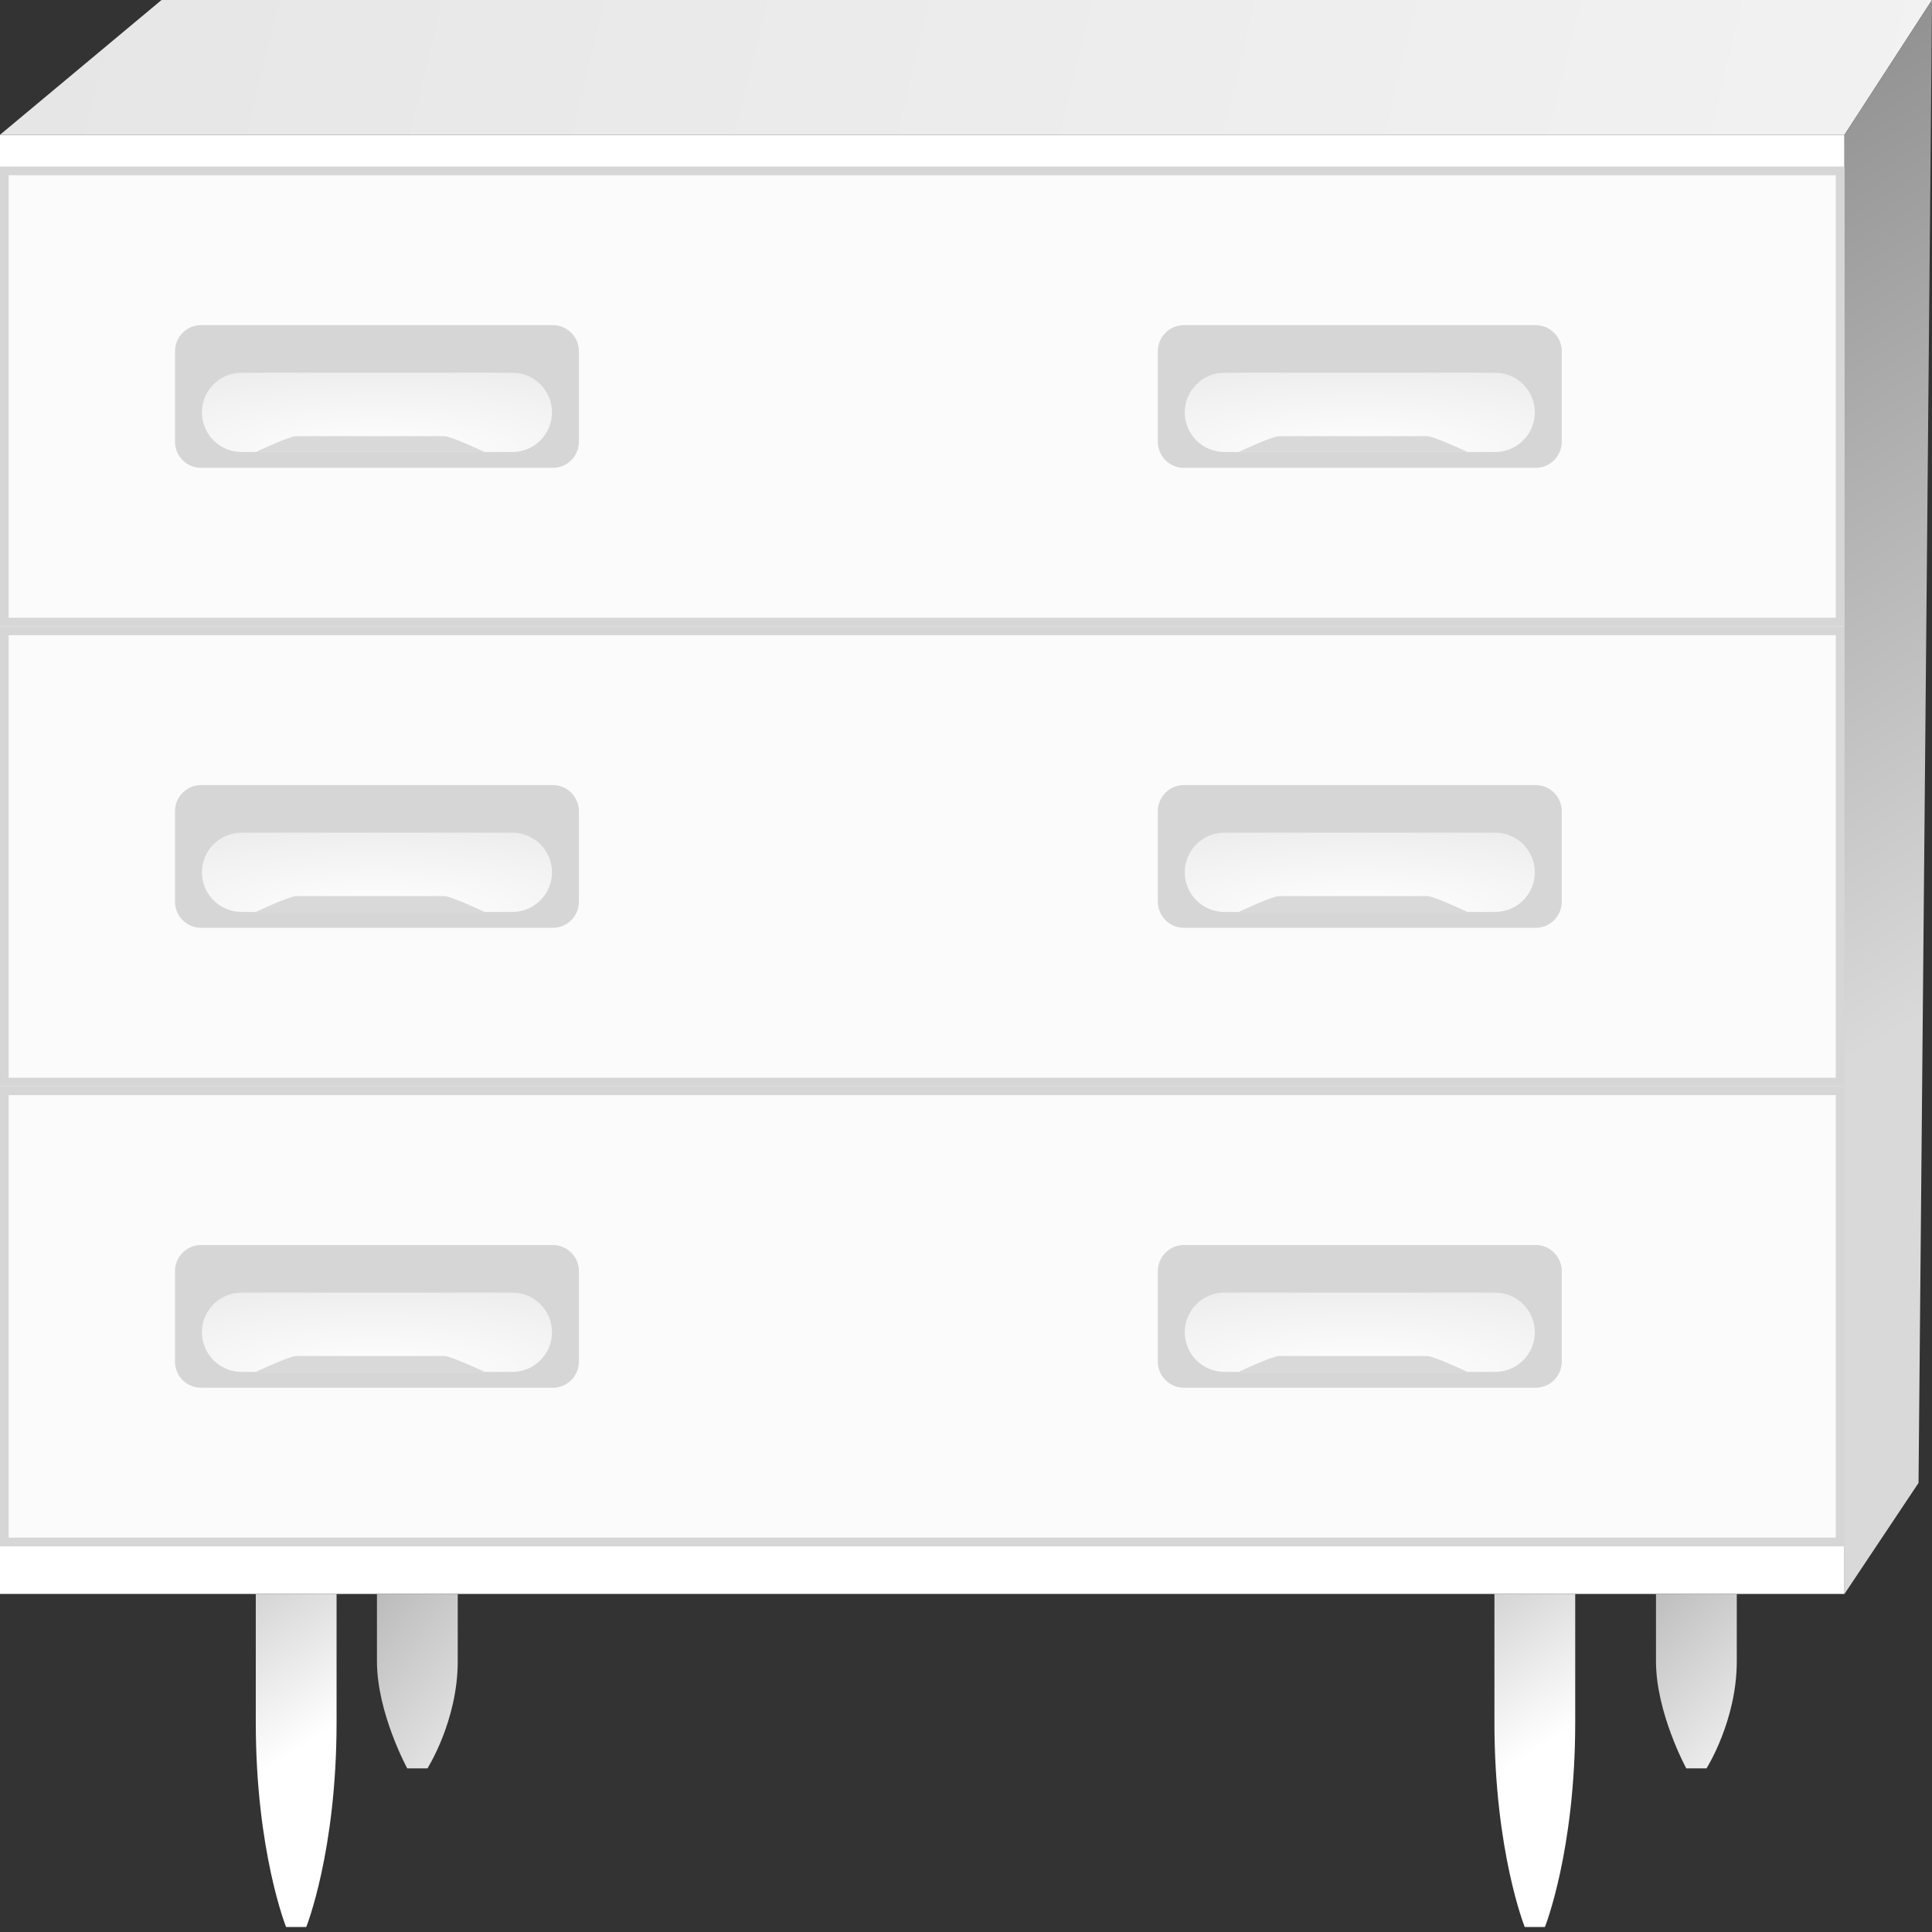 <svg width="222" height="222" viewBox="0 0 222 222" fill="none" xmlns="http://www.w3.org/2000/svg">
<rect x="0" y="0" width="222" height="222" fill="#333333" stroke="none"/>
<rect x="-0.003" y="15.491" width="211.947" height="167.663" fill="white"/>
<path d="M18.562 0H222L211.944 15.491H-0.003L18.562 0Z" fill="url(#paint0_linear_138_181)"/>
<path d="M211.944 15.491L222 0L220.453 170.397L211.944 183.153V15.491Z" fill="url(#paint1_linear_138_181)"/>
<rect x="0.497" y="19.635" width="210.947" height="51.85" fill="#FBFBFB" stroke="#D6D6D6"/>
<path d="M20.109 40.36C20.109 38.703 21.452 37.36 23.109 37.36H63.521C65.178 37.36 66.521 38.703 66.521 40.36V50.761C66.521 52.418 65.178 53.761 63.521 53.761H23.109C21.452 53.761 20.109 52.418 20.109 50.761V40.36Z" fill="#D6D6D6"/>
<path d="M23.203 47.383C23.203 44.867 25.243 42.827 27.759 42.827H58.87C61.387 42.827 63.427 44.867 63.427 47.383C63.427 49.899 61.387 51.939 58.87 51.939H27.759C25.243 51.939 23.203 49.899 23.203 47.383Z" fill="url(#paint2_radial_138_181)"/>
<path d="M34.032 50.117C34.806 50.117 50.277 50.117 51.05 50.117C51.824 50.117 55.691 51.939 55.691 51.939H29.391C29.391 51.939 33.259 50.117 34.032 50.117Z" fill="#D9D9D9"/>
<path d="M133.044 40.36C133.044 38.703 134.387 37.36 136.044 37.36H176.456C178.112 37.36 179.456 38.703 179.456 40.36V50.761C179.456 52.418 178.112 53.761 176.456 53.761H136.044C134.387 53.761 133.044 52.418 133.044 50.761V40.36Z" fill="#D6D6D6"/>
<path d="M136.138 47.383C136.138 44.867 138.178 42.827 140.694 42.827H171.806C174.322 42.827 176.362 44.867 176.362 47.383C176.362 49.899 174.322 51.939 171.806 51.939H140.694C138.178 51.939 136.138 49.899 136.138 47.383Z" fill="url(#paint3_radial_138_181)"/>
<path d="M146.968 50.117C147.741 50.117 163.212 50.117 163.985 50.117C164.759 50.117 168.626 51.939 168.626 51.939H142.326C142.326 51.939 146.194 50.117 146.968 50.117Z" fill="#D9D9D9"/>
<rect x="0.497" y="72.486" width="210.947" height="51.85" fill="#FBFBFB" stroke="#D6D6D6"/>
<path d="M20.109 93.21C20.109 91.553 21.452 90.21 23.109 90.21H63.521C65.178 90.21 66.521 91.553 66.521 93.21V103.612C66.521 105.269 65.178 106.612 63.521 106.612H23.109C21.452 106.612 20.109 105.269 20.109 103.612V93.21Z" fill="#D6D6D6"/>
<path d="M23.203 100.233C23.203 97.717 25.243 95.677 27.759 95.677H58.87C61.387 95.677 63.427 97.717 63.427 100.233C63.427 102.749 61.387 104.789 58.87 104.789H27.759C25.243 104.789 23.203 102.749 23.203 100.233Z" fill="url(#paint4_radial_138_181)"/>
<path d="M34.032 102.967C34.806 102.967 50.277 102.967 51.05 102.967C51.824 102.967 55.691 104.789 55.691 104.789H29.391C29.391 104.789 33.259 102.967 34.032 102.967Z" fill="#D9D9D9"/>
<path d="M133.044 93.21C133.044 91.553 134.387 90.21 136.044 90.21H176.456C178.112 90.21 179.456 91.553 179.456 93.21V103.612C179.456 105.269 178.112 106.612 176.456 106.612H136.044C134.387 106.612 133.044 105.269 133.044 103.612V93.21Z" fill="#D6D6D6"/>
<path d="M136.138 100.233C136.138 97.717 138.178 95.677 140.694 95.677H171.806C174.322 95.677 176.362 97.717 176.362 100.233C176.362 102.749 174.322 104.789 171.806 104.789H140.694C138.178 104.789 136.138 102.749 136.138 100.233Z" fill="url(#paint5_radial_138_181)"/>
<path d="M146.968 102.967C147.741 102.967 163.212 102.967 163.985 102.967C164.759 102.967 168.626 104.789 168.626 104.789H142.326C142.326 104.789 146.194 102.967 146.968 102.967Z" fill="#D9D9D9"/>
<rect x="0.497" y="125.336" width="210.947" height="51.85" fill="#FBFBFB" stroke="#D6D6D6"/>
<path d="M20.109 146.06C20.109 144.403 21.452 143.06 23.109 143.06H63.521C65.178 143.06 66.521 144.403 66.521 146.06V156.462C66.521 158.119 65.178 159.462 63.521 159.462H23.109C21.452 159.462 20.109 158.119 20.109 156.462V146.06Z" fill="#D6D6D6"/>
<path d="M23.203 153.083C23.203 150.567 25.243 148.527 27.759 148.527H58.87C61.387 148.527 63.427 150.567 63.427 153.083C63.427 155.6 61.387 157.64 58.87 157.64H27.759C25.243 157.64 23.203 155.6 23.203 153.083Z" fill="url(#paint6_radial_138_181)"/>
<path d="M34.032 155.817C34.806 155.817 50.277 155.817 51.05 155.817C51.824 155.817 55.691 157.64 55.691 157.64H29.391C29.391 157.64 33.259 155.817 34.032 155.817Z" fill="#D9D9D9"/>
<path d="M133.044 146.06C133.044 144.403 134.387 143.06 136.044 143.06H176.456C178.112 143.06 179.456 144.403 179.456 146.06V156.462C179.456 158.119 178.112 159.462 176.456 159.462H136.044C134.387 159.462 133.044 158.119 133.044 156.462V146.06Z" fill="#D6D6D6"/>
<path d="M136.138 153.083C136.138 150.567 138.178 148.527 140.694 148.527H171.806C174.322 148.527 176.362 150.567 176.362 153.083C176.362 155.6 174.322 157.64 171.806 157.64H140.694C138.178 157.64 136.138 155.6 136.138 153.083Z" fill="url(#paint7_radial_138_181)"/>
<path d="M146.968 155.817C147.741 155.817 163.212 155.817 163.985 155.817C164.759 155.817 168.626 157.64 168.626 157.64H142.326C142.326 157.64 146.194 155.817 146.968 155.817Z" fill="#D9D9D9"/>
<path d="M29.391 183.154H38.674C38.674 183.154 38.674 183.154 38.674 197.94C38.674 212.726 35.193 221.424 35.193 221.424H32.872C32.872 221.424 29.391 212.726 29.391 197.94C29.391 183.154 29.391 183.154 29.391 183.154Z" fill="url(#paint8_linear_138_181)"/>
<path d="M171.72 183.154H181.003C181.003 183.154 181.003 183.154 181.003 197.94C181.003 212.726 177.522 221.424 177.522 221.424H175.201C175.201 221.424 171.72 212.726 171.72 197.94C171.72 183.154 171.72 183.154 171.72 183.154Z" fill="url(#paint9_linear_138_181)"/>
<path d="M190.285 183.154H199.568C199.568 183.154 199.568 184.065 199.568 190.899C199.568 197.733 196.087 203.2 196.087 203.2H193.766C193.766 203.2 190.285 196.822 190.285 190.899C190.285 184.976 190.285 183.154 190.285 183.154Z" fill="url(#paint10_linear_138_181)"/>
<path d="M43.315 183.154H52.597C52.597 183.154 52.597 184.065 52.597 190.899C52.597 197.733 49.116 203.2 49.116 203.2H46.796C46.796 203.2 43.315 196.822 43.315 190.899C43.315 184.976 43.315 183.154 43.315 183.154Z" fill="url(#paint11_linear_138_181)"/>
<defs>
<linearGradient id="paint0_linear_138_181" x1="449.417" y1="89.299" x2="-61.961" y2="-35.499" gradientUnits="userSpaceOnUse">
<stop stop-color="white"/>
<stop offset="1" stop-color="#E2E2E2"/>
</linearGradient>
<linearGradient id="paint1_linear_138_181" x1="240.565" y1="105.701" x2="168.192" y2="-18.858" gradientUnits="userSpaceOnUse">
<stop stop-color="#D9D9D9"/>
<stop offset="1" stop-color="#737373"/>
</linearGradient>
<radialGradient id="paint2_radial_138_181" cx="0" cy="0" r="1" gradientUnits="userSpaceOnUse" gradientTransform="translate(43.315 51.939) rotate(-90) scale(49.205 197.055)">
<stop stop-color="white"/>
<stop offset="1" stop-color="#A6A6A6"/>
</radialGradient>
<radialGradient id="paint3_radial_138_181" cx="0" cy="0" r="1" gradientUnits="userSpaceOnUse" gradientTransform="translate(156.25 51.939) rotate(-90) scale(49.205 197.055)">
<stop stop-color="white"/>
<stop offset="1" stop-color="#A6A6A6"/>
</radialGradient>
<radialGradient id="paint4_radial_138_181" cx="0" cy="0" r="1" gradientUnits="userSpaceOnUse" gradientTransform="translate(43.315 104.789) rotate(-90) scale(49.205 197.055)">
<stop stop-color="white"/>
<stop offset="1" stop-color="#A6A6A6"/>
</radialGradient>
<radialGradient id="paint5_radial_138_181" cx="0" cy="0" r="1" gradientUnits="userSpaceOnUse" gradientTransform="translate(156.25 104.789) rotate(-90) scale(49.205 197.055)">
<stop stop-color="white"/>
<stop offset="1" stop-color="#A6A6A6"/>
</radialGradient>
<radialGradient id="paint6_radial_138_181" cx="0" cy="0" r="1" gradientUnits="userSpaceOnUse" gradientTransform="translate(43.315 157.64) rotate(-90) scale(49.205 197.055)">
<stop stop-color="white"/>
<stop offset="1" stop-color="#A6A6A6"/>
</radialGradient>
<radialGradient id="paint7_radial_138_181" cx="0" cy="0" r="1" gradientUnits="userSpaceOnUse" gradientTransform="translate(156.25 157.64) rotate(-90) scale(49.205 197.055)">
<stop stop-color="white"/>
<stop offset="1" stop-color="#A6A6A6"/>
</radialGradient>
<linearGradient id="paint8_linear_138_181" x1="44.475" y1="194.461" x2="21.532" y2="158.755" gradientUnits="userSpaceOnUse">
<stop stop-color="white"/>
<stop offset="1" stop-color="#999999"/>
</linearGradient>
<linearGradient id="paint9_linear_138_181" x1="186.804" y1="194.461" x2="163.861" y2="158.755" gradientUnits="userSpaceOnUse">
<stop stop-color="white"/>
<stop offset="1" stop-color="#999999"/>
</linearGradient>
<linearGradient id="paint10_linear_138_181" x1="211.944" y1="199.555" x2="183.798" y2="168.494" gradientUnits="userSpaceOnUse">
<stop stop-color="white"/>
<stop offset="1" stop-color="#999999"/>
</linearGradient>
<linearGradient id="paint11_linear_138_181" x1="69.615" y1="201.378" x2="34.886" y2="168.793" gradientUnits="userSpaceOnUse">
<stop stop-color="white"/>
<stop offset="1" stop-color="#999999"/>
</linearGradient>
</defs>
</svg>
